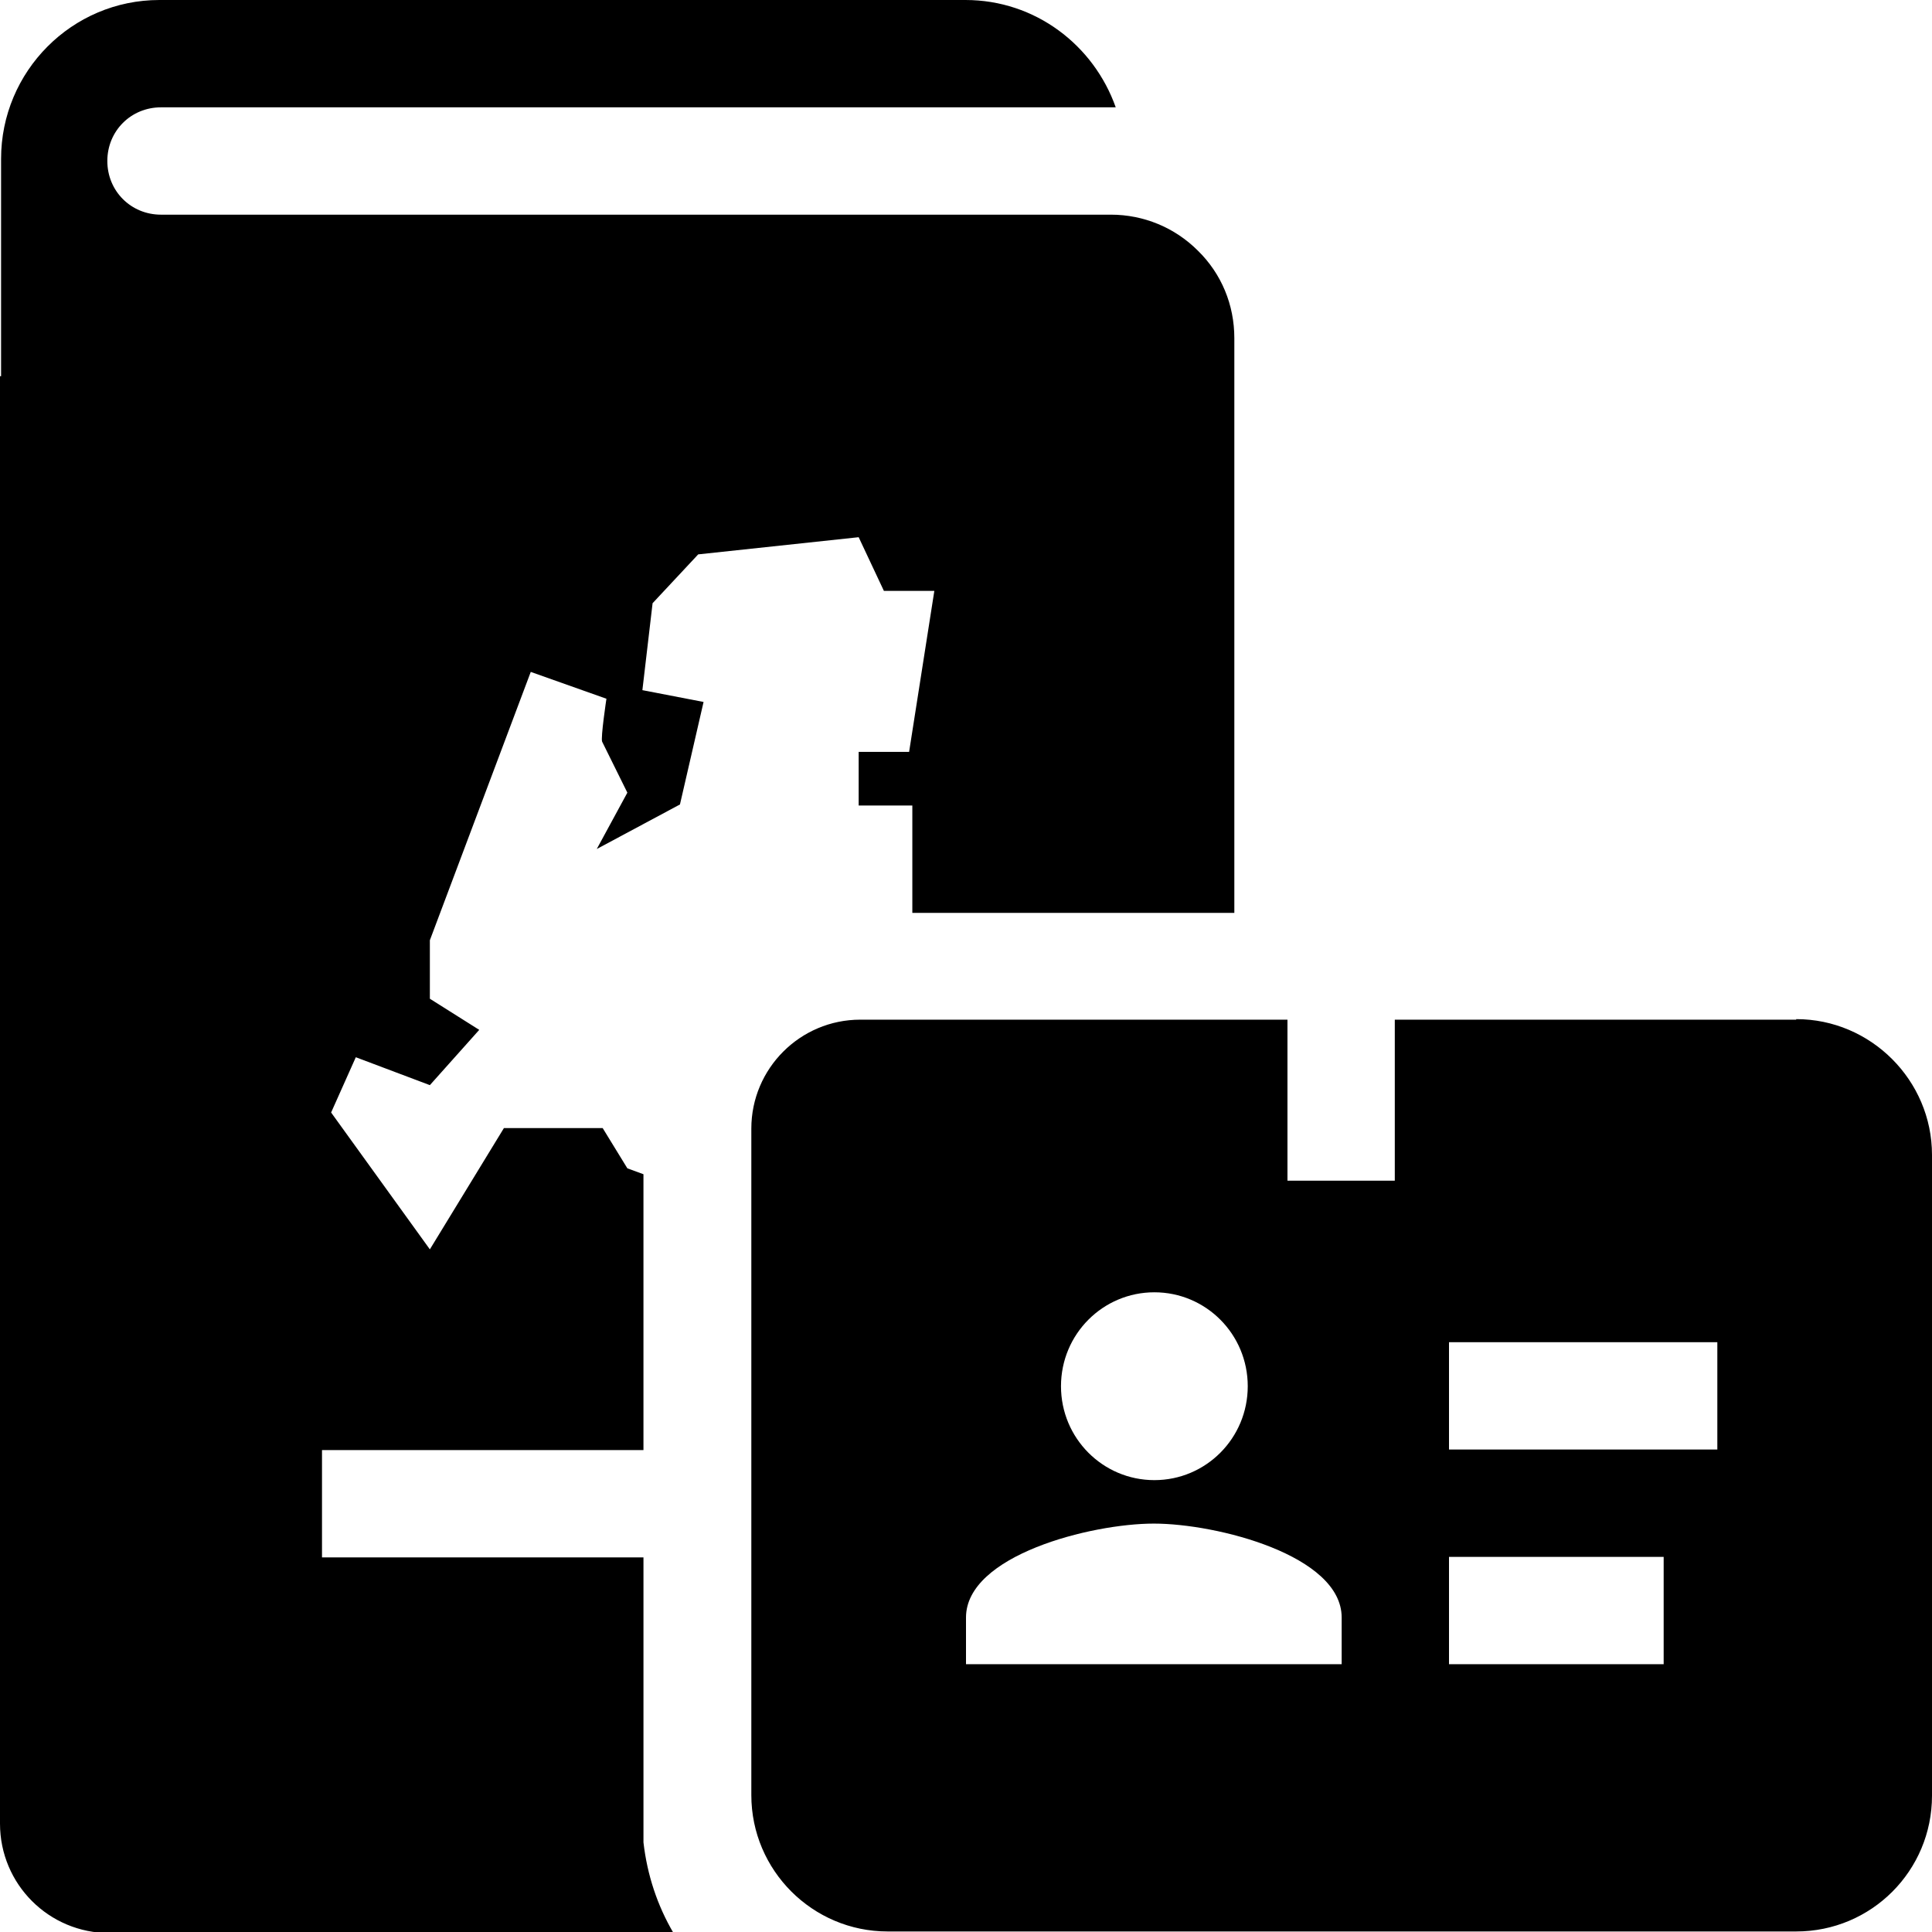 <?xml version="1.0" encoding="UTF-8"?><svg id="Layer_1" xmlns="http://www.w3.org/2000/svg" width="36" height="36" viewBox="0 0 36 36"><path d="M33.47,19h-7.48v3h-2v-3h-7.96c-1.12,0-2.03,.91-2.03,2.03v12.42c0,1.4,1.14,2.54,2.54,2.54h16.93c1.4,0,2.53-1.13,2.53-2.53v-11.94c0-1.39-1.14-2.53-2.53-2.53h0Zm-11.96,5.08c.96,0,1.74,.78,1.74,1.75s-.78,1.75-1.74,1.75-1.74-.78-1.74-1.75,.78-1.75,1.74-1.75Zm3.49,6.93h-7v-.87c0-1.16,2.33-1.75,3.5-1.75s3.5,.59,3.5,1.75v.87Zm6,0h-4v-2h4v2Zm1-4h-5v-2h5v2ZM23,6.3v10.71h-6v-2h-1v-1h.94l.47-3h-.94l-.47-1-2.99,.32-.85,.91-.19,1.62,1.14,.22-.44,1.91-1.55,.83,.57-1.05s-.44-.89-.47-.95c-.03-.07,.08-.8,.08-.8l-1.41-.5-1.88,5v1.09l.92,.58-.92,1.03-1.38-.52-.46,1.03,1.84,2.55,1.38-2.26h1.84l.46,.75,.3,.11v5.14H6v2h5.99v5.31c.07,.61,.26,1.18,.56,1.69H2.04c-1.13,0-2.04-.91-2.04-2.04V7.01H.02V2.96C.02,1.33,1.34,0,2.97,0h15.02c1.3,0,2.39,.84,2.8,2H3c-.56,0-1,.44-1,1s.44,1,1,1H20.7c.61,0,1.19,.24,1.62,.67,.44,.43,.68,1.01,.68,1.63h0Z"/></svg>